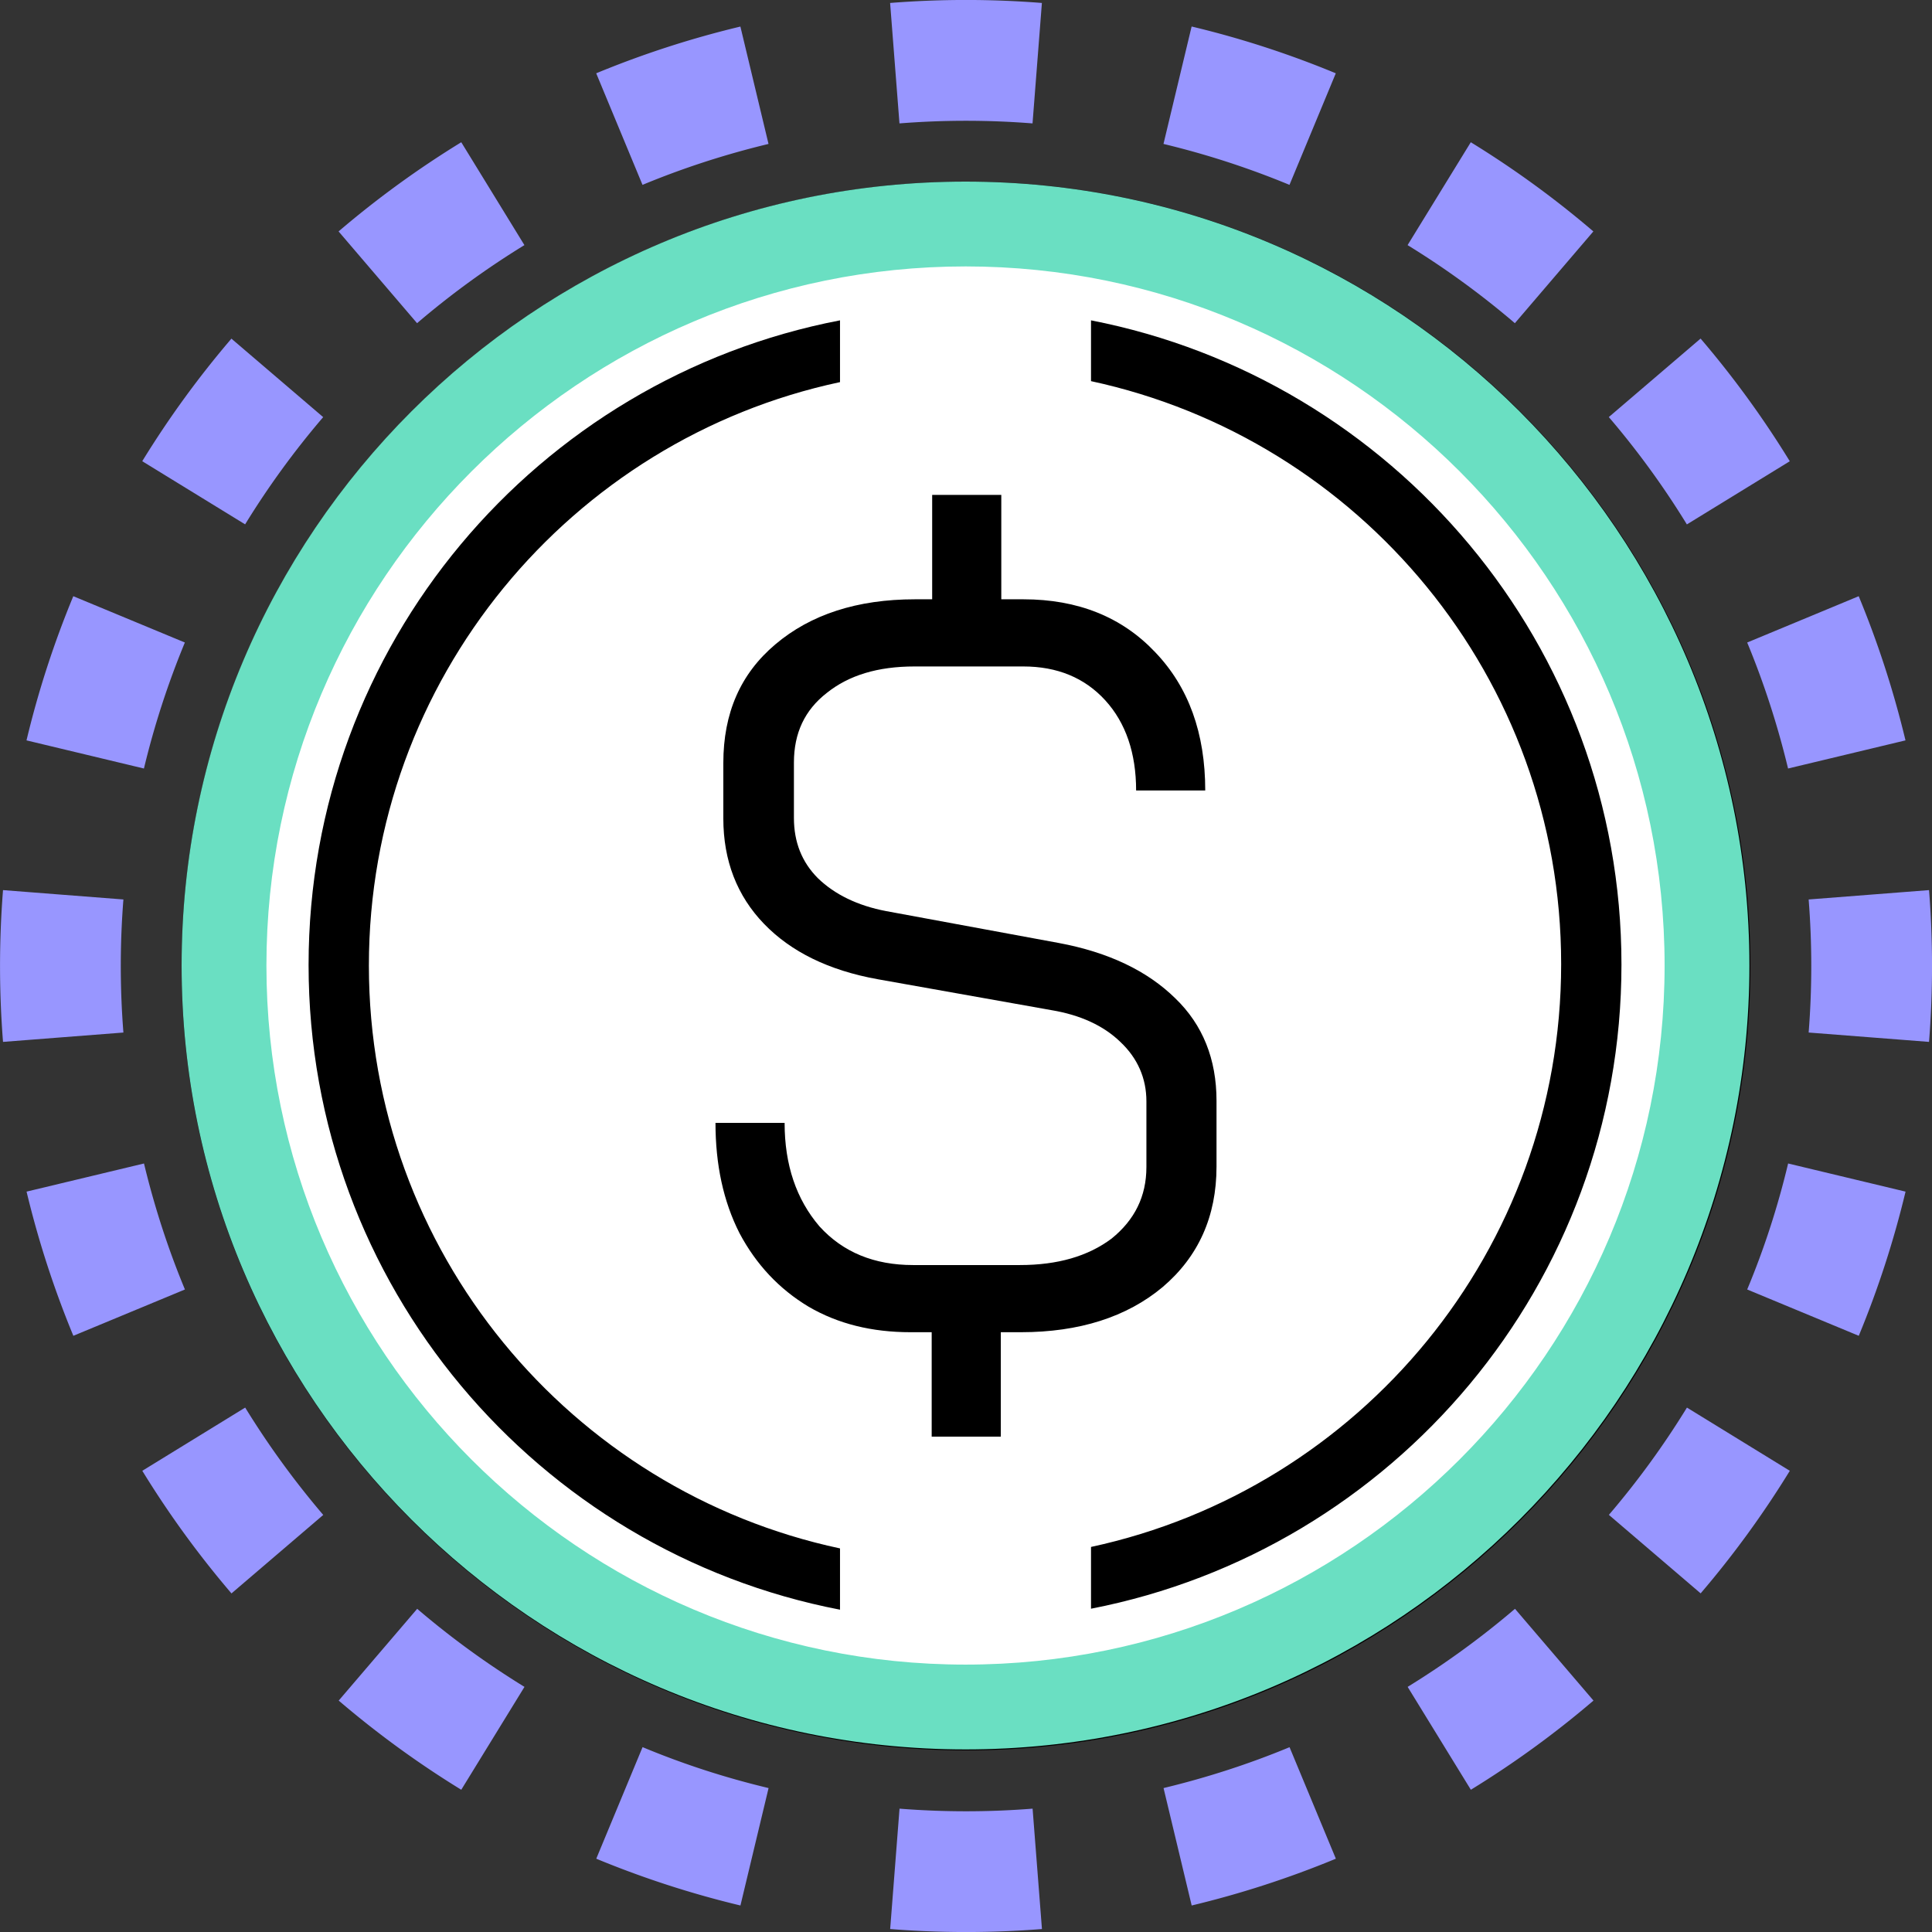 <svg width="32" height="32" fill="none" viewBox="0 0 32 32" xmlns="http://www.w3.org/2000/svg"><rect x="0" y="0" width="32" height="32" fill="#333333" stroke="none"/><path fill="#9896FF" fill-rule="evenodd" d="m31.951 17.257-1.994-.155a14 14 0 0 0 0-2.204l1.994-.155a16 16 0 0 1 0 2.514m-.39-4.994-1.945.466q-.26-1.08-.677-2.087l1.847-.767q.478 1.154.775 2.388M29.644 7.64 27.94 8.686a14 14 0 0 0-1.293-1.778l1.52-1.3a16 16 0 0 1 1.477 2.031m-3.253-3.806-1.3 1.52a14 14 0 0 0-1.777-1.293l1.047-1.704q1.076.661 2.03 1.477m-4.266-2.619-.767 1.848a14 14 0 0 0-2.087-.678l.466-1.945c.822.196 1.62.457 2.388.775M17.257.05l-.155 1.994a14 14 0 0 0-2.204 0L14.743.049a16 16 0 0 1 2.514 0m-4.994.39.466 1.945q-1.08.26-2.087.678l-.767-1.848A16 16 0 0 1 12.263.44M7.64 2.356 8.686 4.06a14 14 0 0 0-1.778 1.293l-1.3-1.52A16 16 0 0 1 7.64 2.356M3.833 5.609l1.52 1.3A14 14 0 0 0 4.06 8.685L2.356 7.639q.661-1.076 1.477-2.03M1.214 9.875l1.848.767a14 14 0 0 0-.678 2.087l-1.945-.466c.196-.822.457-1.62.775-2.388M.05 14.743a16 16 0 0 0 0 2.514l1.994-.155a14 14 0 0 1 0-2.204zm.39 4.994 1.945-.466q.26 1.08.678 2.087l-1.848.767a16 16 0 0 1-.775-2.388m1.917 4.624 1.704-1.047q.579.941 1.293 1.778l-1.52 1.3a16 16 0 0 1-1.477-2.031m3.253 3.806 1.3-1.52q.835.714 1.777 1.293l-1.047 1.704a16 16 0 0 1-2.03-1.477m4.266 2.619.767-1.848q1.007.42 2.087.678l-.466 1.945a16 16 0 0 1-2.388-.775m4.868 1.165.155-1.994a14 14 0 0 0 2.204 0l.155 1.994a16 16 0 0 1-2.514 0m4.994-.39-.466-1.945q1.08-.26 2.087-.677l.767 1.847a16 16 0 0 1-2.388.775m4.624-1.917-1.047-1.704q.941-.579 1.778-1.293l1.3 1.52a16 16 0 0 1-2.031 1.477m3.806-3.253-1.52-1.3a14 14 0 0 0 1.293-1.777l1.704 1.047q-.661 1.076-1.477 2.03m2.619-4.266-1.848-.767q.42-1.007.678-2.087l1.945.466a16 16 0 0 1-.775 2.388" clip-rule="evenodd"/><g clip-path="url(#stataptsusde__circleClip)"><g style="transform:scale(.812);transform-origin:50% 50%"><path fill="#fff" d="M16 .29C24.68.29 31.71 7.32 31.71 16S24.68 31.71 16 31.71.29 24.67.29 16C.29 7.32 7.32.29 16 .29"/><path fill="#000" d="M16 32C7.18 32 0 24.82 0 16S7.18 0 16 0s16 7.18 16 16-7.18 16-16 16M16 .58C7.5.58.58 7.49.58 16S7.5 31.42 16 31.42 31.42 24.5 31.42 16 24.5.58 16 .58"/><path fill="#000" fill-rule="evenodd" d="M13.43 2.83C7.25 4.02 2.59 9.45 2.59 15.98s4.67 11.96 10.84 13.15v-1.25c-5.49-1.17-9.61-6.05-9.61-11.89s4.12-10.73 9.61-11.9zm5.12 1.26V2.83c6.16 1.2 10.82 6.63 10.82 13.14s-4.65 11.94-10.82 13.14v-1.26c5.48-1.18 9.59-6.05 9.59-11.89S24.03 5.25 18.55 4.07z" clip-rule="evenodd"/><path fill="#000" d="M17.89 15.53c1.02.19 1.81.57 2.38 1.13.56.54.84 1.24.84 2.09v1.34c0 1.02-.37 1.84-1.1 2.46-.73.61-1.7.92-2.89.92h-.41v2.13H15.3v-2.13h-.43c-.79 0-1.48-.17-2.08-.52q-.9-.54-1.41-1.5c-.33-.65-.49-1.4-.49-2.25h1.41c0 .86.24 1.56.71 2.11.48.53 1.12.79 1.91.79h2.18c.77 0 1.39-.18 1.87-.54.47-.38.71-.86.71-1.46v-1.34c0-.47-.18-.88-.53-1.21-.34-.33-.81-.55-1.41-.65l-3.54-.63c-1-.18-1.77-.56-2.32-1.13s-.83-1.29-.83-2.15v-1.13c0-1.02.35-1.82 1.06-2.42.72-.61 1.67-.92 2.85-.92h.35V6.39h1.41v2.13h.45c1.11 0 2.01.36 2.69 1.08q1.02 1.065 1.02 2.82h-1.41c0-.76-.21-1.38-.63-1.84s-.98-.69-1.67-.69h-2.22c-.75 0-1.34.18-1.79.54-.45.35-.67.82-.67 1.42v1.13c0 .49.16.9.49 1.23.34.33.81.56 1.39.67z"/><path fill="#6ADFC2" d="M15.99 31.98C7.17 31.98 0 24.81 0 15.99S7.17 0 15.99 0s15.99 7.17 15.99 15.99-7.17 15.99-15.99 15.99m0-30.25c-7.86 0-14.26 6.4-14.26 14.26s6.4 14.26 14.26 14.26 14.26-6.4 14.26-14.26S23.86 1.73 15.99 1.73"/></g></g><defs><clipPath id="stataptsusde__circleClip"><circle cx="16" cy="16" r="13"/></clipPath></defs></svg>